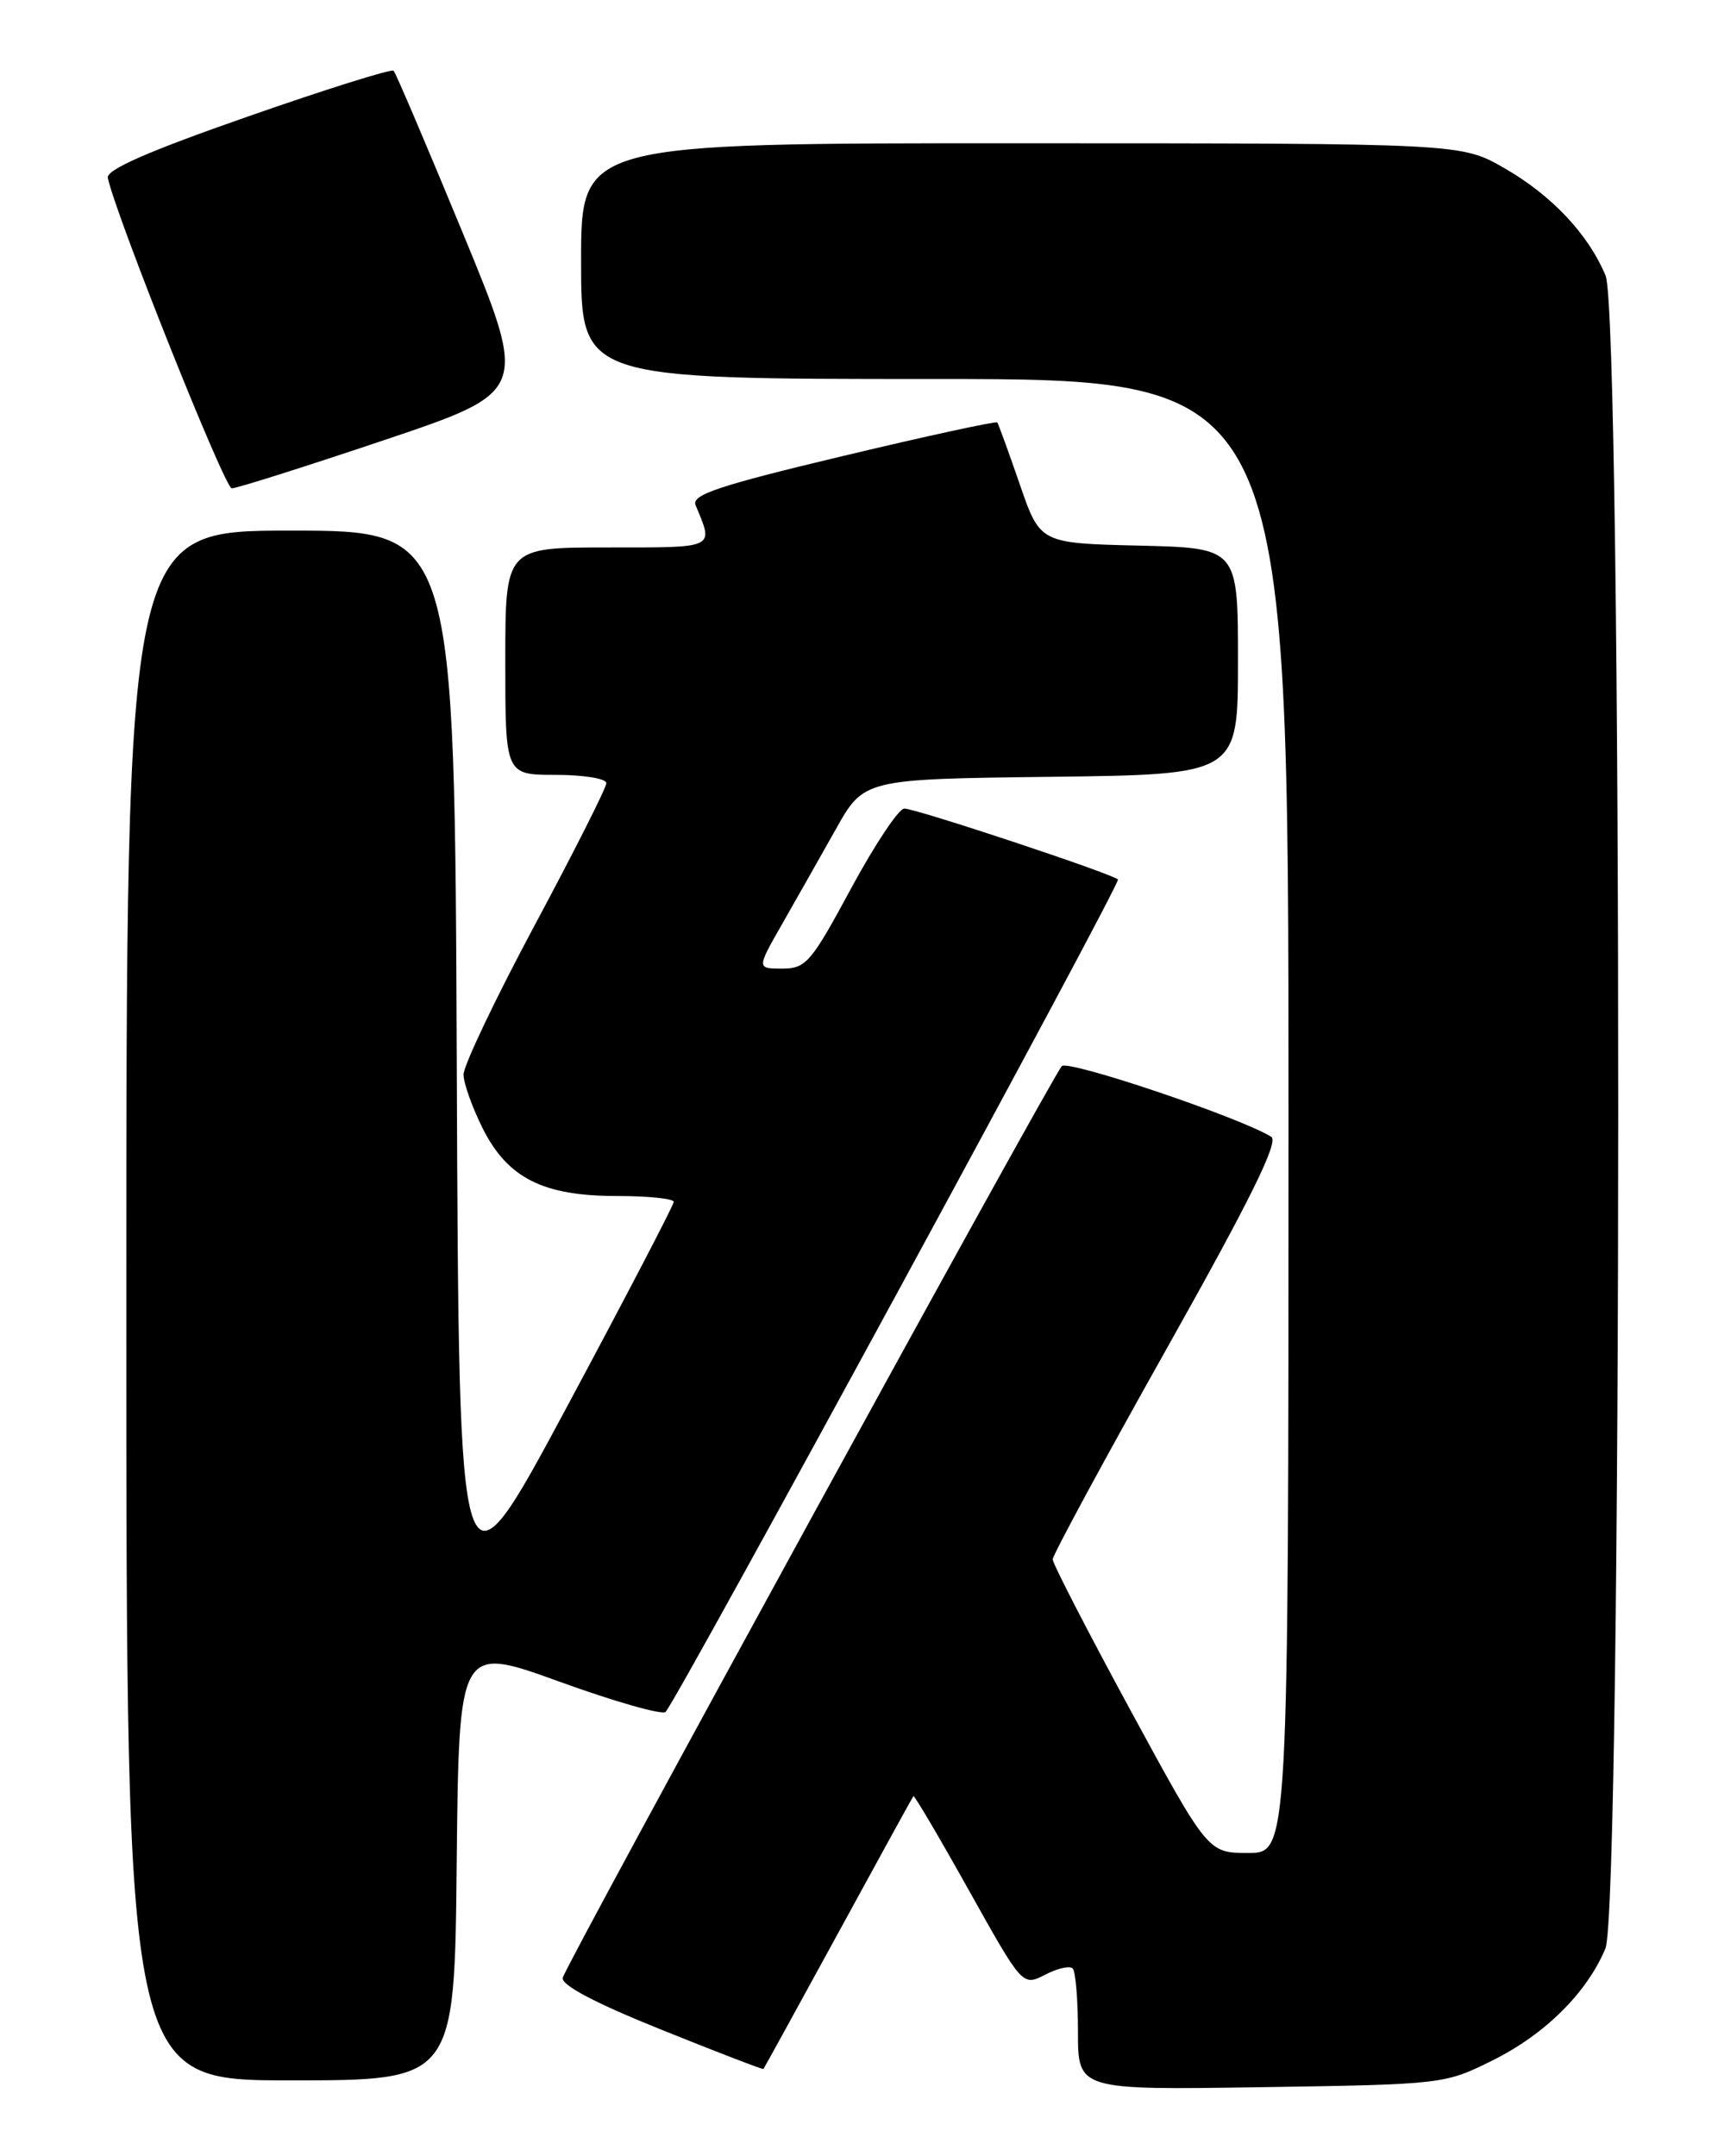 <?xml version="1.0" encoding="UTF-8" standalone="no"?>
<!DOCTYPE svg PUBLIC "-//W3C//DTD SVG 1.1//EN" "http://www.w3.org/Graphics/SVG/1.1/DTD/svg11.dtd" >
<svg xmlns="http://www.w3.org/2000/svg" xmlns:xlink="http://www.w3.org/1999/xlink" version="1.1" viewBox="0 0 204 256">
 <g >
 <path fill="currentColor"
d=" M 177.25 244.62 C 183.45 241.54 188.43 236.60 190.63 231.35 C 192.64 226.52 192.67 37.53 190.65 32.72 C 188.58 27.78 184.24 23.18 178.61 19.95 C 173.50 17.02 173.50 17.02 121.25 17.01 C 69.00 17.00 69.00 17.00 69.00 31.00 C 69.00 45.00 69.00 45.00 111.00 45.00 C 153.00 45.00 153.00 45.00 153.00 132.50 C 153.00 220.00 153.00 220.00 148.22 220.00 C 143.44 220.00 143.44 220.00 134.22 203.03 C 129.15 193.69 125.00 185.64 125.00 185.14 C 125.00 184.64 131.12 173.32 138.61 159.99 C 148.55 142.29 151.87 135.54 150.95 134.97 C 147.22 132.66 126.82 125.79 126.08 126.58 C 124.88 127.89 67.20 233.22 66.82 234.82 C 66.61 235.68 70.71 237.84 78.50 240.97 C 85.10 243.63 90.57 245.73 90.65 245.65 C 90.73 245.57 94.72 238.30 99.53 229.50 C 104.33 220.70 108.35 213.39 108.46 213.25 C 108.57 213.12 111.53 218.14 115.04 224.42 C 121.42 235.83 121.42 235.83 124.09 234.46 C 125.55 233.70 127.03 233.36 127.37 233.71 C 127.72 234.05 128.00 237.44 128.00 241.24 C 128.00 248.14 128.00 248.14 149.75 247.81 C 171.36 247.48 171.54 247.46 177.25 244.62 Z  M 54.23 221.17 C 54.50 195.34 54.50 195.34 66.45 199.67 C 73.02 202.05 78.69 203.66 79.04 203.25 C 80.74 201.25 133.15 104.82 132.75 104.42 C 132.06 103.73 108.77 96.00 107.38 96.00 C 106.72 96.00 103.87 100.28 101.05 105.50 C 96.31 114.29 95.70 115.00 92.89 115.00 C 89.85 115.00 89.85 115.00 92.85 109.75 C 94.50 106.86 97.36 101.80 99.22 98.50 C 102.58 92.50 102.58 92.50 124.79 92.23 C 147.00 91.96 147.00 91.96 147.00 78.51 C 147.00 65.06 147.00 65.06 135.25 64.78 C 123.50 64.50 123.50 64.50 121.09 57.50 C 119.76 53.65 118.56 50.35 118.42 50.16 C 118.28 49.98 110.02 51.77 100.06 54.15 C 85.27 57.68 82.08 58.75 82.60 59.99 C 84.76 65.18 85.13 65.00 72.12 65.00 C 60.00 65.00 60.00 65.00 60.00 78.50 C 60.00 92.00 60.00 92.00 66.00 92.00 C 69.30 92.00 72.00 92.44 72.00 92.98 C 72.00 93.52 68.18 101.10 63.50 109.83 C 58.83 118.56 55.02 126.55 55.04 127.60 C 55.06 128.64 56.08 131.49 57.29 133.92 C 60.26 139.87 64.47 142.00 73.23 142.00 C 76.96 142.00 80.00 142.31 80.00 142.70 C 80.00 143.08 74.26 154.09 67.25 167.16 C 54.50 190.92 54.50 190.92 54.24 126.96 C 53.99 63.00 53.99 63.00 34.49 63.00 C 15.00 63.00 15.00 63.00 15.00 155.00 C 15.00 247.00 15.00 247.00 34.48 247.00 C 53.97 247.00 53.97 247.00 54.23 221.17 Z  M 45.63 52.25 C 62.72 46.50 62.72 46.50 54.96 27.68 C 50.69 17.33 46.99 8.65 46.74 8.40 C 46.49 8.15 38.68 10.60 29.39 13.85 C 17.60 17.96 12.59 20.16 12.80 21.12 C 13.79 25.70 26.68 57.97 27.52 57.98 C 28.08 57.99 36.23 55.41 45.63 52.25 Z "/>
</g>
</svg>